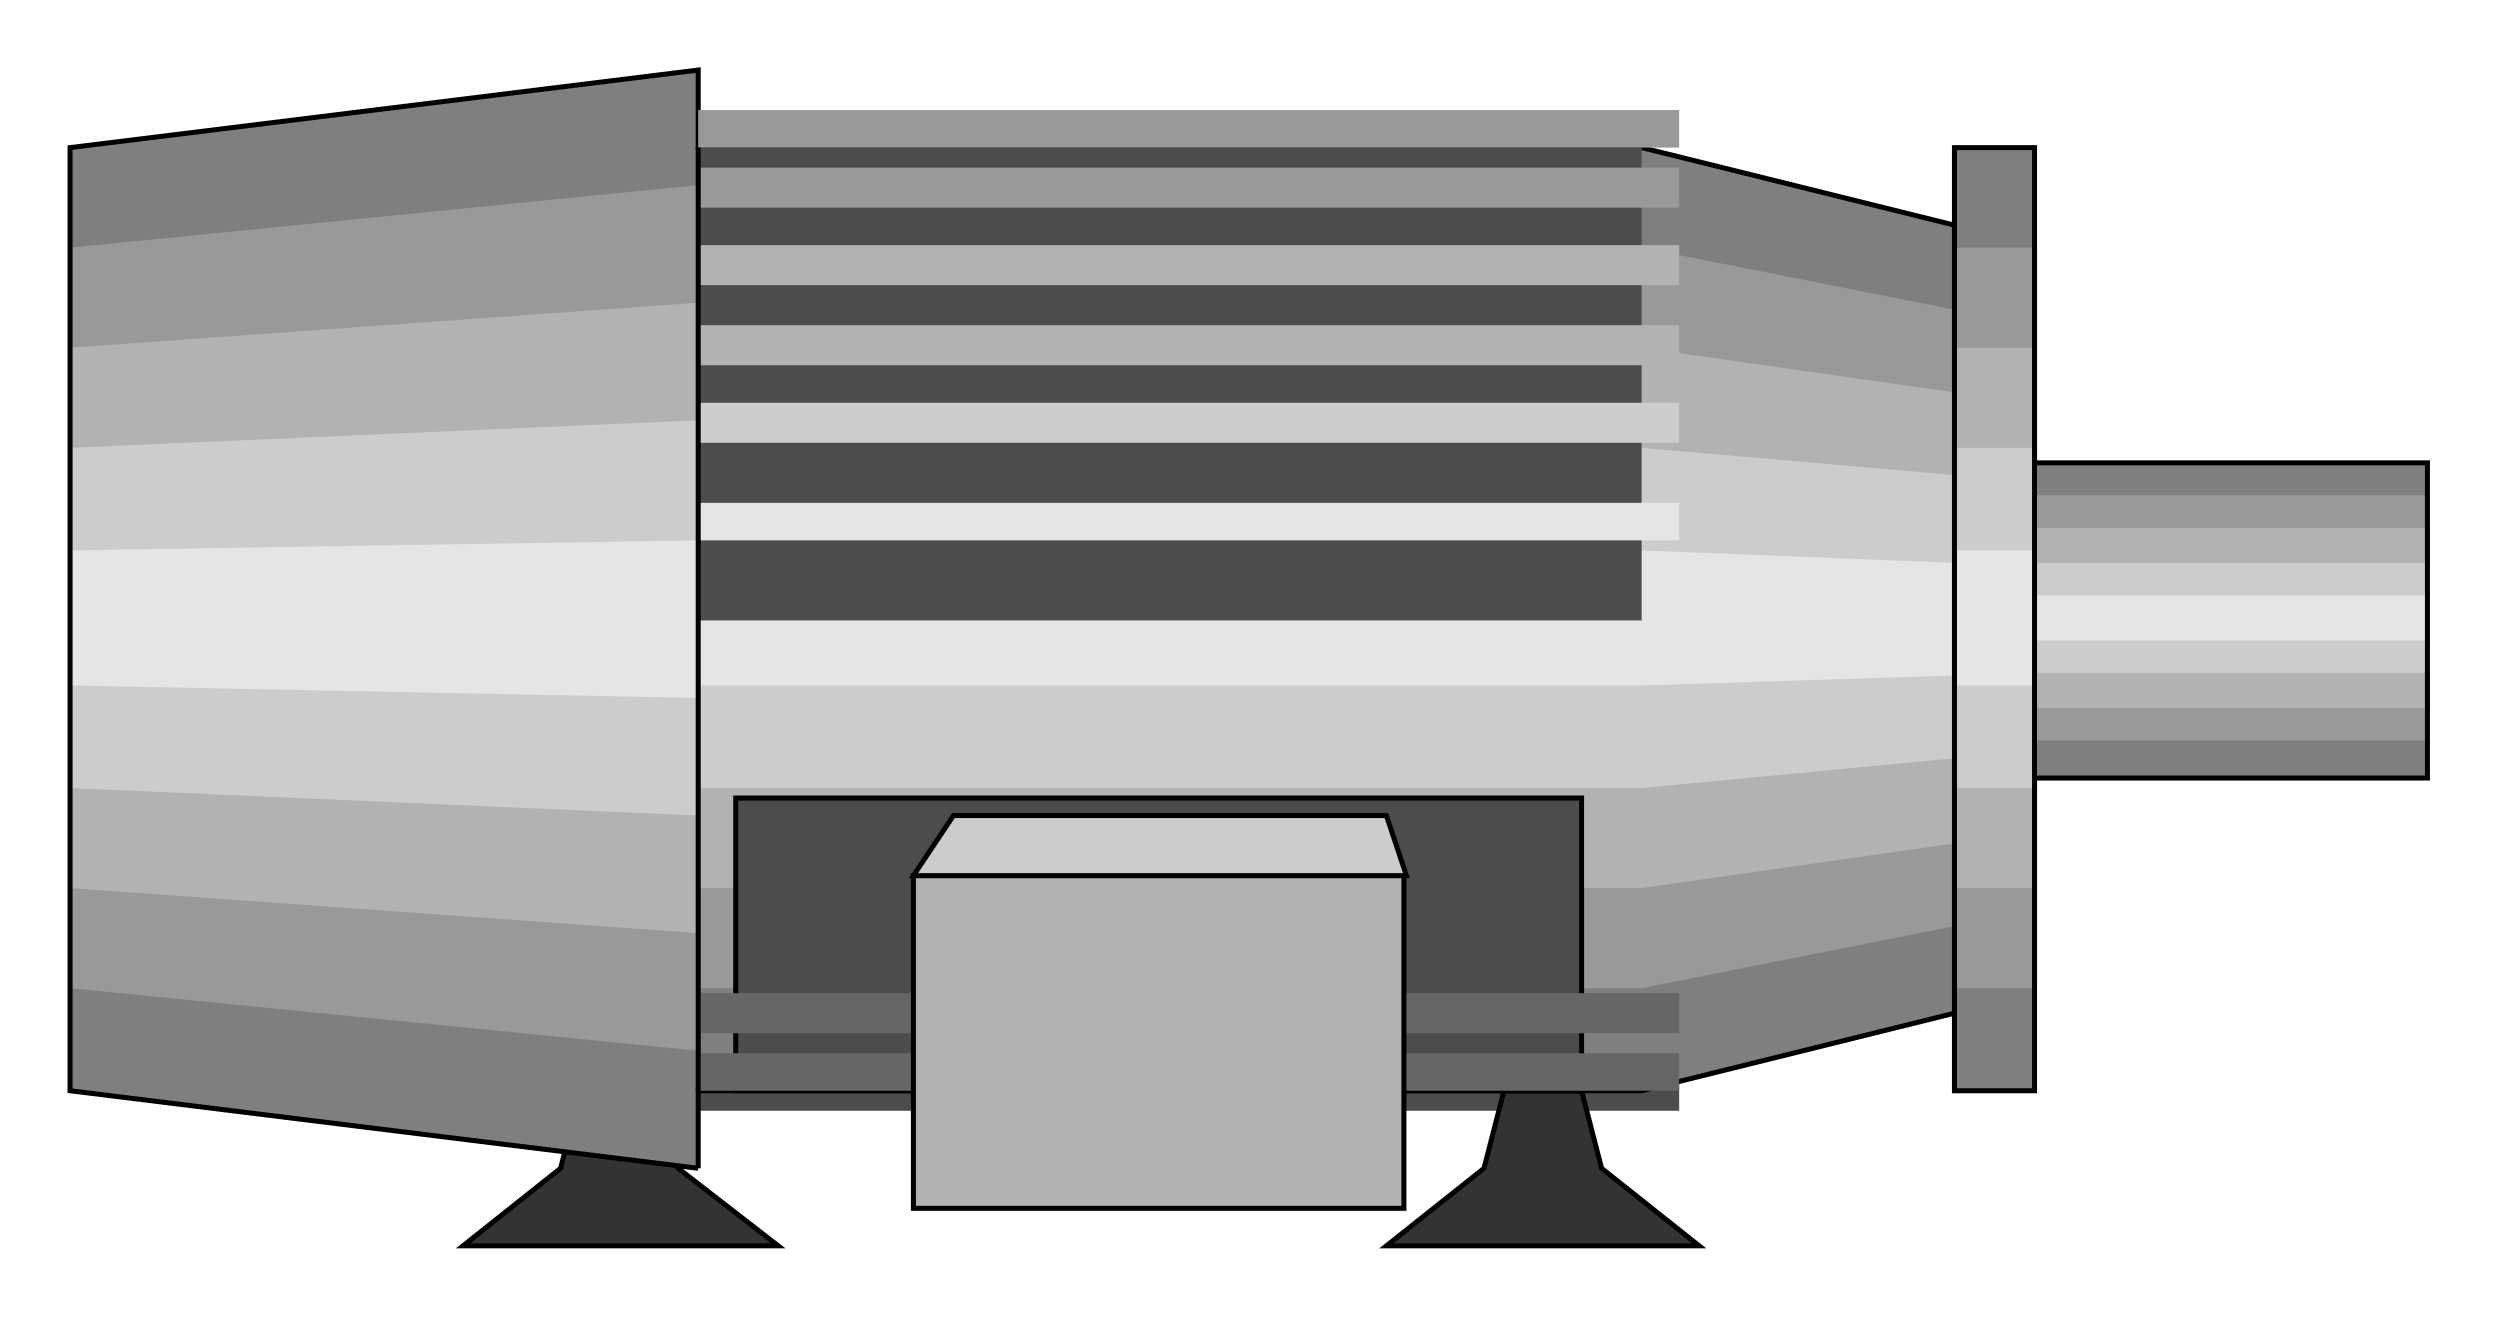  

<svg xmlns:agg="http://www.example.com" xmlns="http://www.w3.org/2000/svg" preserveAspectRatio="none" width="1.608in" height="0.848in" viewBox="0 0 999 527">

<path style="fill:#4c4c4c" d="M279,429 l392,0 0,15 -392,0 0,-15z" />
<path style="fill:#333;stroke:#000;stroke-width:2" d="M311,498 l-40,-31 -8,-31 -31,0 -8,31 -39,31 126,0z" />
<path style="fill:#333;stroke:#000;stroke-width:2" d="M679,498 l-39,-31 -8,-31 -31,0 -8,31 -39,31 125,0z" />
<path style="fill:#7f7f7f" d="M279,467 l-251,-31 0,-377 251,-31 0,31 377,0 125,31 0,-31 32,0 0,126 157,0 0,126 -157,0 0,125 -32,0 0,-31 -125,31 -377,0 0,31z" />
<path style="fill:#999" d="M279,420 l-251,-25 0,-296 251,-25 0,25 377,0 126,25 0,-25 32,0 0,99 156,0 0,98 -156,0 0,99 -32,0 0,-25 -126,25 -377,0 0,25z" />
<path style="fill:#b2b2b2" d="M279,373 l-251,-18 0,-216 251,-18 0,18 377,0 126,18 0,-18 32,0 0,72 156,0 0,72 -156,0 0,72 -32,0 0,-18 -126,18 -377,0 0,18z" />
<path style="fill:#ccc" d="M279,326 l-251,-11 0,-136 251,-11 0,11 377,0 126,11 0,-11 32,0 0,46 156,0 0,44 -156,0 0,46 -32,0 0,-12 -126,12 -377,0 0,11z" />
<path style="fill:#e5e5e5" d="M279,279 l-251,-5 0,-54 251,-4 0,4 377,0 125,5 0,-5 32,0 0,18 157,0 0,18 -157,0 0,18 -32,0 0,-4 -125,4 -377,0 0,5z" />
<path style="fill:none;stroke:#000;stroke-width:2" d="M279,467 l-251,-31 0,-377 251,-31 0,31 377,0 125,31 0,-31 32,0 0,126 157,0 0,126 -157,0 0,125 -32,0 0,-31 -125,31 -377,0 0,31" />
<path style="fill:#4c4c4c" d="M279,59 l377,0 0,189 -377,0 0,-189z" />
<path style="fill:#e5e5e5" d="M279,201 l392,0 0,15 -392,0 0,-15z" />
<path style="fill:#ccc" d="M279,161 l392,0 0,16 -392,0 0,-16z" />
<path style="fill:#b2b2b2" d="M279,130 l392,0 0,16 -392,0 0,-16z" />
<path style="fill:#b2b2b2" d="M279,98 l392,0 0,16 -392,0 0,-16z" />
<path style="fill:#999" d="M279,67 l392,0 0,16 -392,0 0,-16z" />
<path style="fill:#999" d="M279,44 l392,0 0,15 -392,0 0,-15z" />
<path style="fill:#4c4c4c;stroke:#000;stroke-width:2" d="M294,436 l338,0 0,-117 -338,0 0,117z" />
<path style="fill:#666" d="M279,397 l392,0 0,16 -392,0 0,-16z" />
<path style="fill:#666" d="M279,421 l392,0 0,15 -392,0 0,-15z" />
<path style="fill:#b2b2b2;stroke:#000;stroke-width:2" d="M365,350 l196,0 0,133 -196,0 0,-133z" />
<path style="fill:#ccc;stroke:#000;stroke-width:2" d="M365,350 l16,-24 173,0 8,24 -197,0z" />
<path style="fill:none;stroke:#000;stroke-width:2" d="M279,436 l0,-377" />
<path style="fill:none;stroke:#000;stroke-width:2" d="M781,405 l0,-315" />
<path style="fill:none;stroke:#000;stroke-width:2" d="M813,311 l0,-126" />

</svg>

